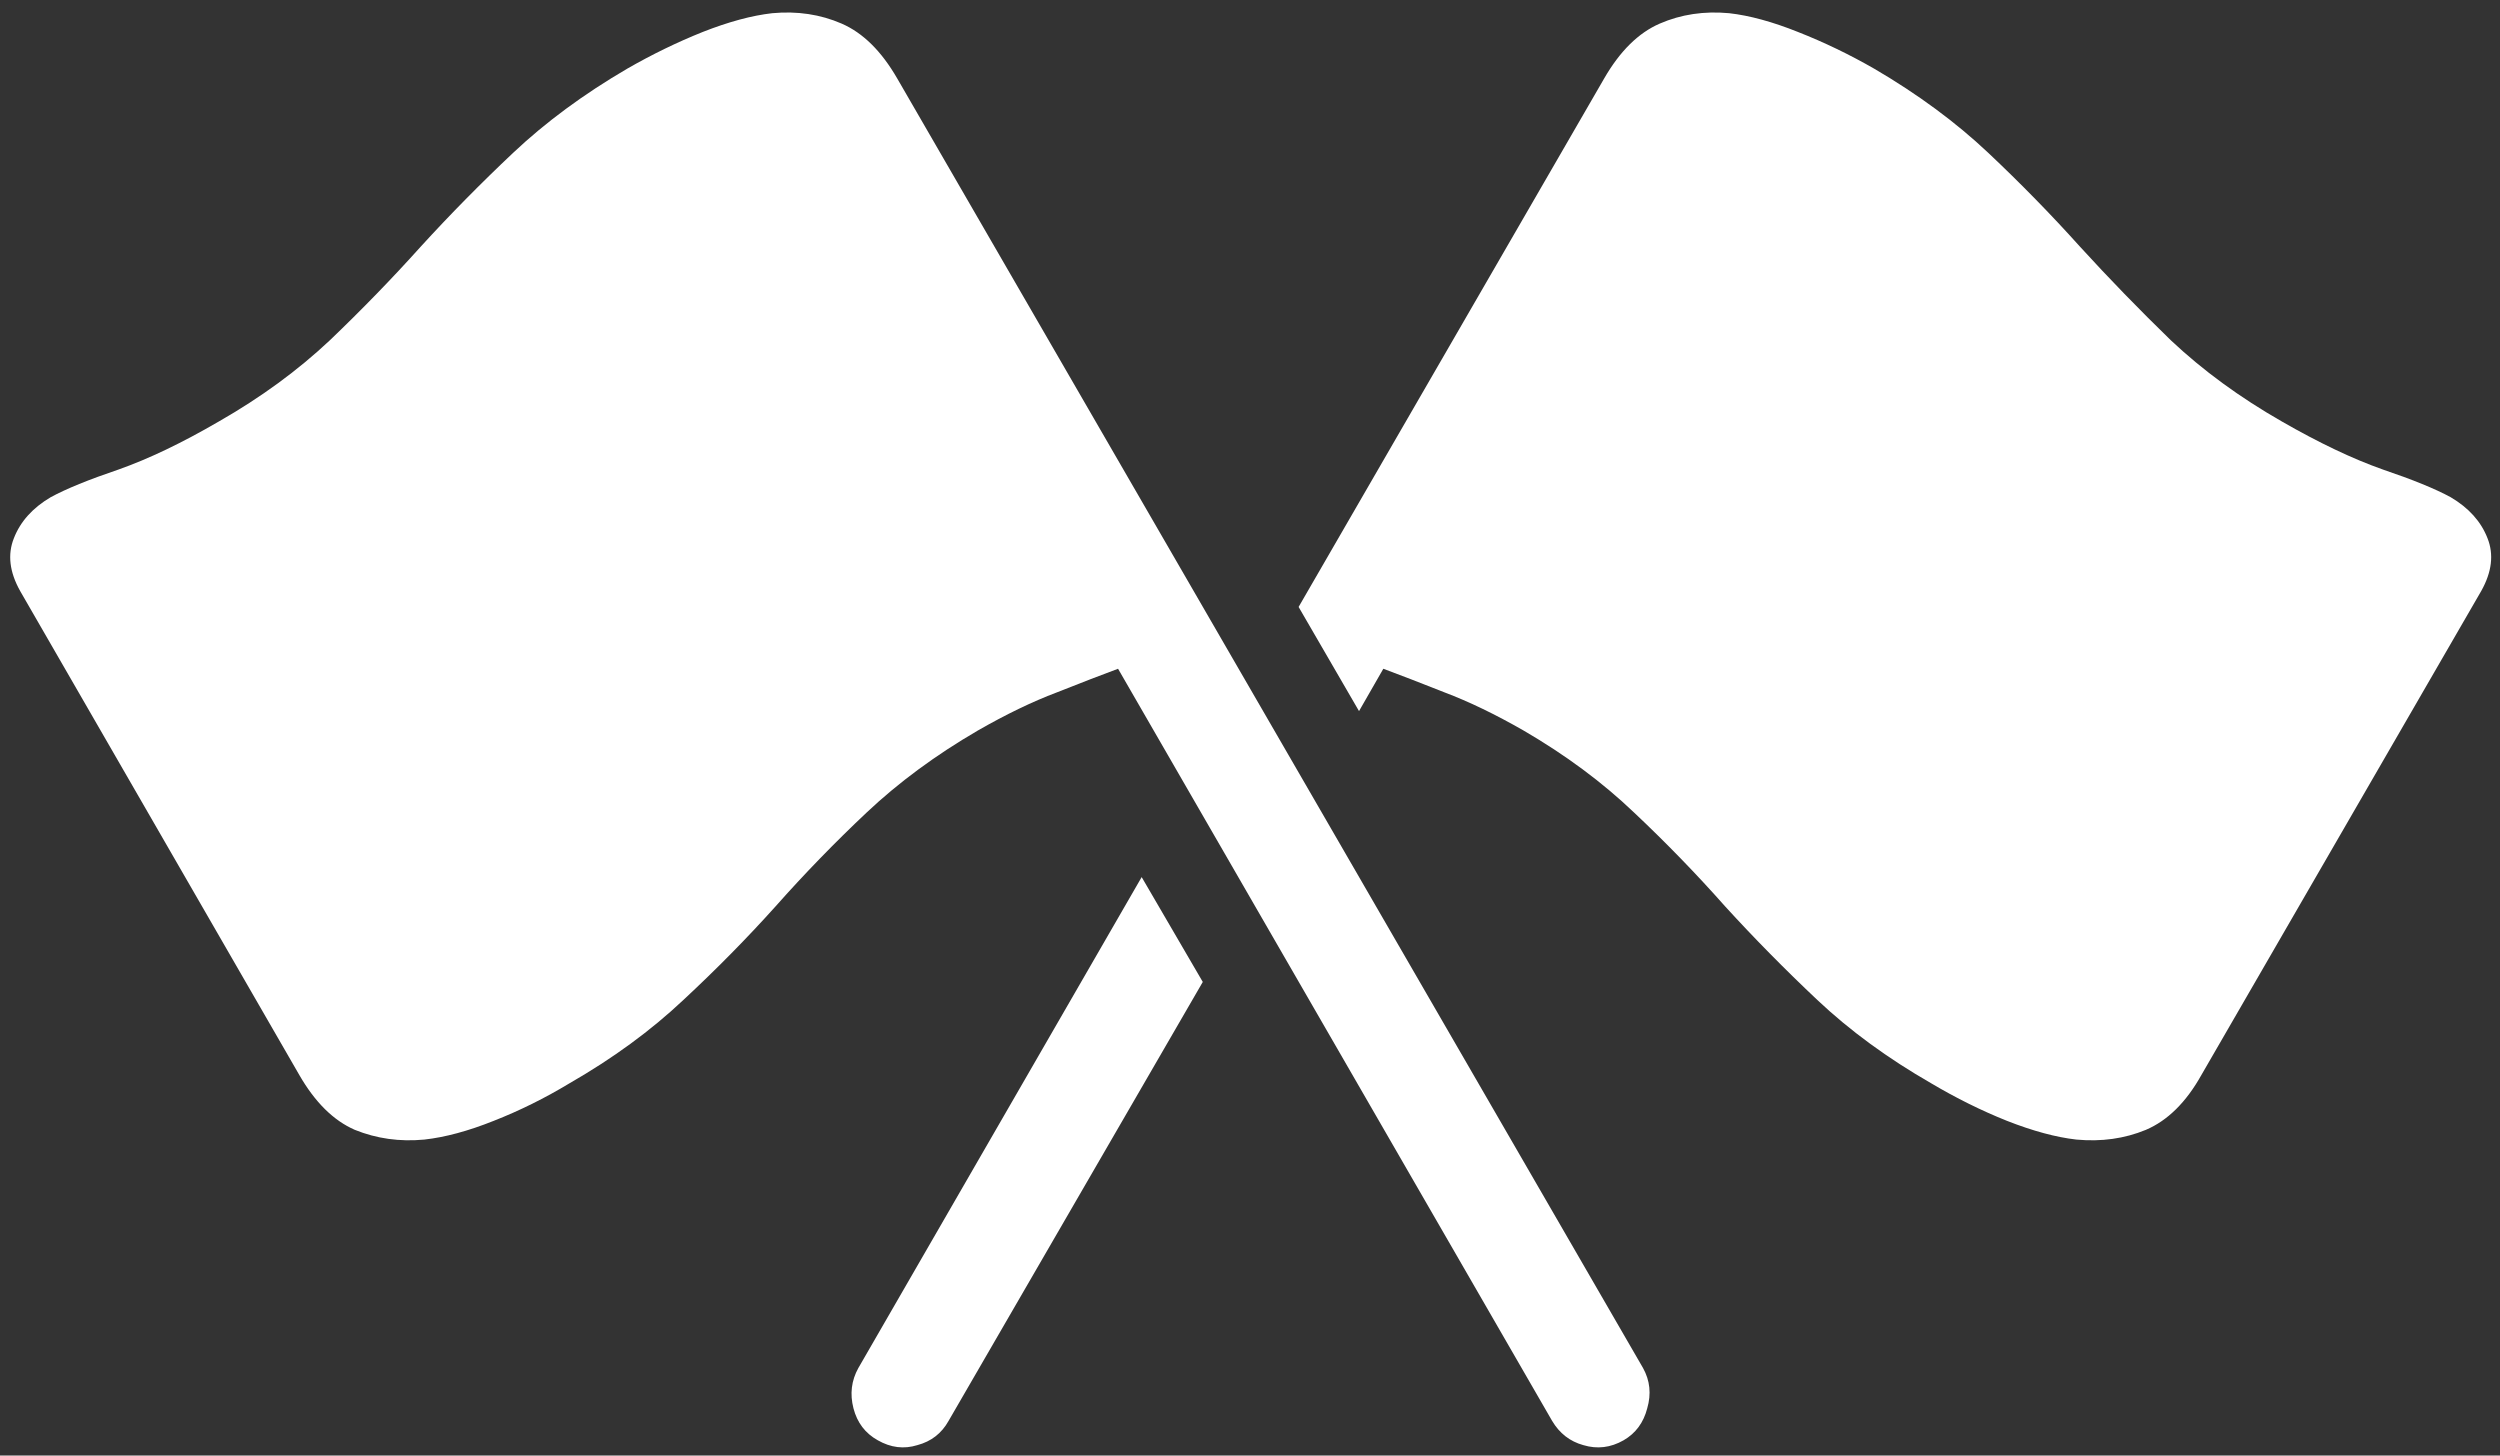 <svg width="225" height="131" viewBox="0 0 225 131" fill="none" xmlns="http://www.w3.org/2000/svg">
<rect x="0" y="0" width="225" height="131" fill="#333333" stroke="none"/>
<path d="M147.875 123.125L80.75 7.062C79.333 4.604 77.667 2.958 75.75 2.125C73.833 1.292 71.75 0.979 69.5 1.188C67.667 1.396 65.583 1.958 63.25 2.875C60.958 3.792 58.688 4.896 56.438 6.188C52.521 8.479 49.104 11 46.188 13.75C43.271 16.5 40.5 19.312 37.875 22.188C35.292 25.062 32.562 27.875 29.688 30.625C26.812 33.333 23.479 35.771 19.688 37.938C16.396 39.854 13.396 41.292 10.688 42.25C7.979 43.167 5.938 44 4.562 44.75C2.938 45.708 1.833 46.938 1.25 48.438C0.667 49.896 0.854 51.479 1.812 53.188L26.938 96.75C28.354 99.208 30.021 100.854 31.938 101.688C33.896 102.479 35.979 102.771 38.188 102.562C40.062 102.354 42.146 101.792 44.438 100.875C46.771 99.958 49.042 98.833 51.25 97.5C55.167 95.25 58.583 92.75 61.5 90C64.458 87.25 67.229 84.438 69.812 81.562C72.396 78.646 75.125 75.833 78 73.125C80.875 70.417 84.208 67.958 88 65.75C90.542 64.292 92.917 63.146 95.125 62.312C97.333 61.438 99.167 60.729 100.625 60.188L139.688 127.875C140.354 129 141.292 129.729 142.5 130.062C143.75 130.438 144.958 130.292 146.125 129.625C147.208 129 147.917 128.042 148.25 126.75C148.625 125.458 148.5 124.25 147.875 123.125ZM116.875 54.625L122.312 64L124.5 60.188C125.958 60.729 127.792 61.438 130 62.312C132.208 63.146 134.583 64.292 137.125 65.75C140.917 67.958 144.229 70.417 147.062 73.125C149.938 75.833 152.667 78.646 155.25 81.562C157.875 84.438 160.646 87.25 163.562 90C166.479 92.75 169.896 95.25 173.812 97.5C176.062 98.833 178.333 99.958 180.625 100.875C182.958 101.792 185.042 102.354 186.875 102.562C189.125 102.771 191.208 102.479 193.125 101.688C195.083 100.854 196.75 99.208 198.125 96.75L223.312 53.188C224.271 51.479 224.458 49.896 223.875 48.438C223.292 46.938 222.188 45.708 220.562 44.75C219.188 44 217.146 43.167 214.438 42.25C211.729 41.292 208.708 39.854 205.375 37.938C201.583 35.771 198.25 33.333 195.375 30.625C192.542 27.875 189.812 25.062 187.188 22.188C184.604 19.312 181.854 16.5 178.938 13.75C176.021 11 172.604 8.479 168.688 6.188C166.438 4.896 164.146 3.792 161.812 2.875C159.521 1.958 157.458 1.396 155.625 1.188C153.375 0.979 151.292 1.292 149.375 2.125C147.458 2.958 145.792 4.604 144.375 7.062L116.875 54.625ZM108.25 88.375L102.75 78.938L77.25 123.125C76.625 124.25 76.479 125.458 76.812 126.75C77.146 128.042 77.875 129 79 129.625C80.167 130.292 81.354 130.438 82.562 130.062C83.812 129.729 84.75 129 85.375 127.875L108.25 88.375Z" fill="white"/>
</svg>
